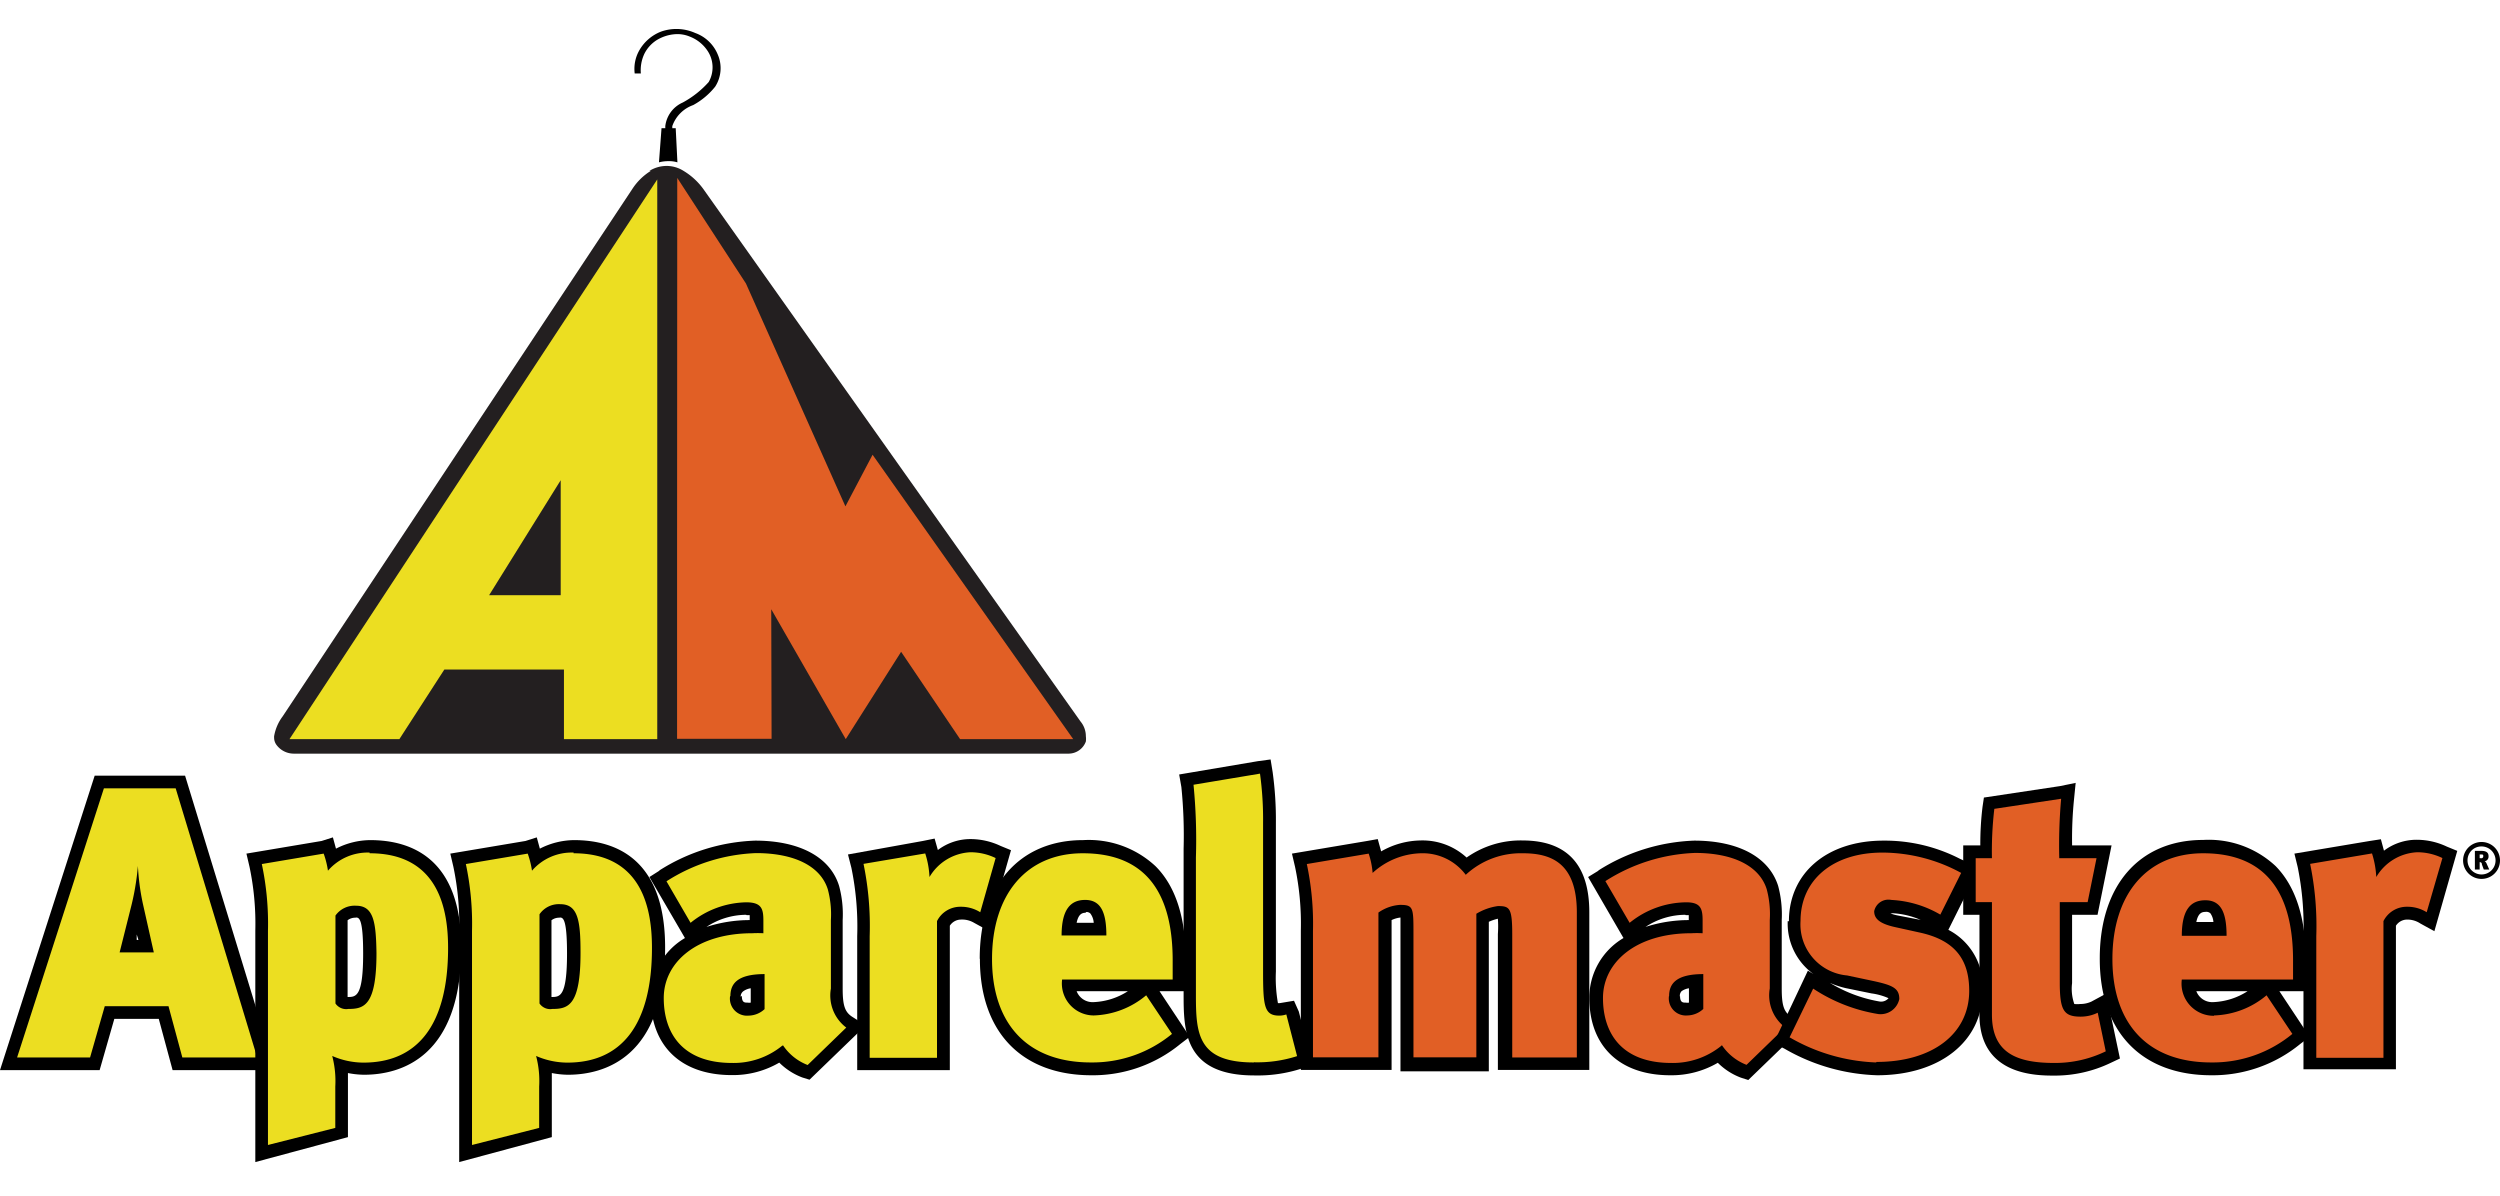 <svg id="Layer_1" data-name="Layer 1" xmlns="http://www.w3.org/2000/svg" viewBox="0 0 146.29 70"><title>footer-logo-colour</title><path d="M144.13,50.35a1.08,1.08,0,0,1,2.16,0,1.08,1.08,0,1,1-2.16,0m0.26,0a0.82,0.82,0,0,0,.24.58,0.82,0.82,0,0,0,1.16-1.16,0.83,0.83,0,0,0-.58-0.24,0.81,0.81,0,0,0-.82.82"/><path d="M38.08,10A3.46,3.46,0,0,0,37,11.06L16.54,41.92a2.68,2.68,0,0,0-.5,1.16,0.59,0.59,0,0,0,0,.09,0.71,0.71,0,0,0,.14.42,1.26,1.26,0,0,0,1,.51l45.36,0a1.08,1.08,0,0,0,1-.71,1.25,1.25,0,0,0,0-.31,1.35,1.35,0,0,0-.31-0.86l0,0L41.17,11.08A3.92,3.92,0,0,0,40,10a1.86,1.86,0,0,0-1-.29,1.92,1.92,0,0,0-1,.29" style="fill:#231f20"/><polygon points="39.62 43.23 39.62 32.41 39.63 10.41 43.65 16.59 49.47 29.63 51.06 26.61 62.8 43.25 56.18 43.25 52.73 38.14 49.49 43.25 45.13 35.65 45.15 43.23 39.62 43.23" style="fill:#e15f25"/><path d="M28.62,34.83h4.19V28.1ZM16.94,43.25L38.46,10.5V43.25H33V39.18H26l-2.63,4.07H16.94Z" style="fill:#ecde21"/><path d="M37.51,4.3H37.14A2.19,2.19,0,0,1,37.38,3a2.51,2.51,0,0,1,1.3-1.15,2.7,2.7,0,0,1,2,.08A2.25,2.25,0,0,1,42,3.19a2,2,0,0,1-.15,1.88,4.22,4.22,0,0,1-1.29,1.08,2,2,0,0,0-1.22,1.23c0,0.07,0,.12,0,0.12h0.2l0.1,2a1.69,1.69,0,0,0-.52-0.07,2.15,2.15,0,0,0-.56.07l0.15-2h0.22s0,0,0-.12A1.73,1.73,0,0,1,39.95,6,5.61,5.61,0,0,0,41.47,4.8,1.74,1.74,0,0,0,41.42,3a2.19,2.19,0,0,0-1.06-.86A1.87,1.87,0,0,0,39.52,2a2.4,2.4,0,0,0-1.08.34,2,2,0,0,0-.74.82,2.26,2.26,0,0,0-.2,1.14"/><path d="M10.28,45.39H5.54L0,62.62H5.83l0.86-3h2.6l0.81,3h6L10.83,45.39H10.28ZM8,54.68L8.1,55H8L8,54.68"/><path d="M10.67,61.88l-0.81-3H6.13l-0.86,3H1L6.08,46.13h4.2l4.77,15.75H10.67Zm-2.31-9a13.66,13.66,0,0,1-.29-2.21,14.93,14.93,0,0,1-.43,2.51L7,55.73H9Z" style="fill:#ecde21"/><path d="M18.82,49.21l-4.4.74,0.18,0.77a16.15,16.15,0,0,1,.34,3.74V68l5.42-1.46v-3c0-.3,0-0.51,0-0.75a5.14,5.14,0,0,0,.94.1c2.13,0,5.69-1,5.69-7.45,0-5.19-2.9-6.28-5.33-6.28a4.45,4.45,0,0,0-2,.5L19.48,49Zm2,4.48c0.18,0,.43,0,0.43,2.11,0,2.54-.42,2.54-0.91,2.54h0V53.85a0.73,0.73,0,0,1,.48-0.15"/><path d="M21.63,49.93c4.09,0,4.59,3.37,4.59,5.54,0,4.54-1.81,6.71-4.95,6.71a4.6,4.6,0,0,1-1.83-.39,5.79,5.79,0,0,1,.18,1.79V66L15.68,67V54.47a16.72,16.72,0,0,0-.36-3.91l3.62-.61a5.07,5.07,0,0,1,.25,1,3.07,3.07,0,0,1,2.44-1.06m-2,3.61v5.22a0.76,0.76,0,0,0,.75.32c0.93,0,1.65-.2,1.65-3.28C22,54,21.88,53,20.84,53a1.37,1.37,0,0,0-1.22.59" style="fill:#ecde21"/><path d="M30.75,49.21l-4.4.74,0.18,0.77a16.38,16.38,0,0,1,.34,3.74V68l5.42-1.46v-3c0-.3,0-0.51,0-0.75a5.17,5.17,0,0,0,.94.1c2.13,0,5.69-1,5.69-7.45,0-5.19-2.9-6.28-5.33-6.28a4.46,4.46,0,0,0-2,.5L31.41,49Zm2,4.48c0.18,0,.43,0,0.43,2.11,0,2.54-.42,2.54-0.91,2.54h0V53.85a0.73,0.73,0,0,1,.48-0.15"/><path d="M33.56,49.93c4.09,0,4.59,3.37,4.59,5.54,0,4.54-1.81,6.71-4.95,6.71a4.6,4.6,0,0,1-1.83-.39,5.76,5.76,0,0,1,.18,1.79V66L27.62,67V54.47a16.76,16.76,0,0,0-.36-3.91l3.62-.61a5.23,5.23,0,0,1,.25,1,3.06,3.06,0,0,1,2.44-1.06m-2,3.61v5.22a0.76,0.76,0,0,0,.75.32c0.93,0,1.65-.2,1.65-3.28,0-1.83-.13-2.85-1.18-2.85a1.37,1.37,0,0,0-1.22.59" style="fill:#ecde21"/><path d="M38.6,50.94L38,51.32l2.08,3.57a4.05,4.05,0,0,0-2,3.48c0,2.84,1.77,4.54,4.74,4.54a5.36,5.36,0,0,0,2.78-.73,3.82,3.82,0,0,0,1.35.87l0.42,0.13L50.66,60l-0.79-.5c-0.43-.28-0.56-0.65-0.56-1.66l0-4a6.36,6.36,0,0,0-.21-2c-0.52-1.69-2.32-2.65-4.91-2.65a11.15,11.15,0,0,0-5.63,1.76m5.13,2.6,0.18,0c0,0.08,0,.24,0,0.29a8.23,8.23,0,0,0-2.53.4,4.24,4.24,0,0,1,2.32-.71m-0.32,4.79A0.39,0.39,0,0,1,43.5,58a1,1,0,0,1,.43-0.17v0.84a0.67,0.67,0,0,1-.18,0c-0.18,0-.34,0-0.34-0.39"/><path d="M45.76,61.2a4.49,4.49,0,0,1-2.92,1c-2.89,0-4-1.72-4-3.8s1.92-3.79,5.18-3.79a6,6,0,0,1,.65,0V53.88c0-.68-0.09-1.08-1-1.08A5.31,5.31,0,0,0,40.41,54L39,51.57a10.42,10.42,0,0,1,5.24-1.65c2.22,0,3.77.75,4.2,2.12a5.67,5.67,0,0,1,.18,1.81l0,4a2.35,2.35,0,0,0,.9,2.28l-2.26,2.19a3.06,3.06,0,0,1-1.44-1.15m-3.1-2.87a1,1,0,0,0,1.09,1.13,1.4,1.4,0,0,0,.93-0.38V57c-1.65,0-2,.61-2,1.29" style="fill:#ecde21"/><path d="M54,49.21L49.62,50l0.2,0.78a17.09,17.09,0,0,1,.34,4v7.84h5.42V54.17a0.78,0.78,0,0,1,.64-0.36A1.37,1.37,0,0,1,57,54l0.82,0.45,1.34-4.7-0.61-.25a4.12,4.12,0,0,0-1.75-.4,3.16,3.16,0,0,0-1.92.64l-0.19-.67Z"/><path d="M57.36,53.38a2.11,2.11,0,0,0-1.15-.32,1.52,1.52,0,0,0-1.38.84v8H50.89V54.78a18,18,0,0,0-.36-4.23l3.61-.61a5.21,5.21,0,0,1,.25,1.38,2.94,2.94,0,0,1,2.4-1.45,3.38,3.38,0,0,1,1.47.34Z" style="fill:#ecde21"/><path d="M57.34,56.12c0,4.26,2.44,6.8,6.53,6.8a8.06,8.06,0,0,0,5.2-1.83l0.55-.42L67.85,58h1.54v-1.8c0-2.48-.59-4.33-1.77-5.51a5.73,5.73,0,0,0-4.24-1.53c-3.73,0-6.05,2.66-6.05,6.93m6.19-2.72a0.34,0.34,0,0,1,.28.08A1,1,0,0,1,64,54H63c0.12-.59.39-0.59,0.57-0.59M66,58a4,4,0,0,1-2,.64A1,1,0,0,1,63,58h3Z"/><path d="M64,59.42a5,5,0,0,0,3.07-1.18l1.51,2.26a7.31,7.31,0,0,1-4.75,1.67c-3.73,0-5.78-2.28-5.78-6.05s2-6.19,5.31-6.19c3.75,0,5.29,2.39,5.26,6.39v1H62.15A1.87,1.87,0,0,0,64,59.42m-0.5-6.76c-0.83,0-1.38.52-1.38,2.08h2.62c0-1.29-.29-2.08-1.24-2.08" style="fill:#ecde21"/><path d="M73.61,44.54L69,45.32l0.13,0.74a28.22,28.22,0,0,1,.13,3.61v8.47c0,2.13,0,4.79,4.13,4.79a8.36,8.36,0,0,0,2.8-.41l0.61-.24L76,59.19l-0.28-.63-0.84.14H74.78a8.41,8.41,0,0,1-.12-1.85V48.18a20.42,20.42,0,0,0-.19-3l-0.12-.74Z"/><path d="M73.37,62.17c-3.32,0-3.39-1.72-3.39-4v-8a33.14,33.14,0,0,0-.14-4.25l3.89-.65a19.67,19.67,0,0,1,.18,2.91v8.65c0,2.06.07,2.6,0.95,2.6a1.26,1.26,0,0,0,.41-0.07l0.63,2.44a7.55,7.55,0,0,1-2.53.36" style="fill:#ecde21"/><path d="M80,49.21l-4.4.74,0.18,0.77a16.21,16.21,0,0,1,.34,3.74v8.15h5.31V53.84a1.62,1.62,0,0,1,.52-0.15h0c0,0.26,0,.69,0,1v8h5.17V53.94a2.88,2.88,0,0,1,.53-0.18h0a6.53,6.53,0,0,1,0,.9v7.95H93V53.38c0-2.79-1.31-4.2-3.91-4.2a5.49,5.49,0,0,0-3.27,1,3.81,3.81,0,0,0-2.69-1,4.77,4.77,0,0,0-2.31.64l-0.2-.72Z"/><path d="M88.49,61.88V54.67c0-1.56-.16-1.65-0.84-1.65a3.31,3.31,0,0,0-1.26.45v8.4H82.71V54.65c0-1.54,0-1.7-.79-1.7a2.46,2.46,0,0,0-1.26.45v8.47H76.83V54.47a16.8,16.8,0,0,0-.36-3.91l3.62-.61a4.78,4.78,0,0,1,.23,1.13,4.34,4.34,0,0,1,2.83-1.15,3.15,3.15,0,0,1,2.62,1.26,4.74,4.74,0,0,1,3.34-1.26c1.63,0,3.16.54,3.16,3.46v8.49H88.49Z" style="fill:#e15f25"/><path d="M93.55,50.94l-0.62.38L95,54.89a4.06,4.06,0,0,0-2,3.49c0,2.84,1.77,4.54,4.74,4.54a5.36,5.36,0,0,0,2.78-.73,3.79,3.79,0,0,0,1.35.87l0.43,0.14L105.61,60l-0.79-.5c-0.43-.28-0.56-0.65-0.56-1.66l0-4a6.47,6.47,0,0,0-.21-2c-0.53-1.68-2.32-2.65-4.91-2.65a11.17,11.17,0,0,0-5.63,1.76m5.13,2.6,0.18,0c0,0.08,0,.24,0,0.29a8.23,8.23,0,0,0-2.53.4,4.24,4.24,0,0,1,2.33-.71m-0.32,4.79a0.39,0.39,0,0,1,.1-0.32,1,1,0,0,1,.43-0.17v0.84a0.64,0.64,0,0,1-.18,0c-0.17,0-.34,0-0.34-0.39"/><path d="M100.72,61.2a4.49,4.49,0,0,1-2.92,1c-2.89,0-4-1.72-4-3.8s1.92-3.79,5.17-3.79a6,6,0,0,1,.66,0V53.88c0-.68-0.09-1.08-0.95-1.08A5.31,5.31,0,0,0,95.36,54l-1.42-2.44a10.43,10.43,0,0,1,5.24-1.65c2.22,0,3.77.75,4.2,2.12a5.65,5.65,0,0,1,.18,1.81l0,4a2.35,2.35,0,0,0,.9,2.28l-2.26,2.19a3.06,3.06,0,0,1-1.44-1.15m-3.1-2.87a1,1,0,0,0,1.08,1.13,1.4,1.4,0,0,0,.93-0.38V57c-1.65,0-2,.61-2,1.29" style="fill:#e15f25"/><path d="M104.61,53.9A3.64,3.64,0,0,0,106.12,57l-0.33-.2-2,4.24,0.64,0.33a11.51,11.51,0,0,0,5.41,1.55c3.69,0,6.17-2,6.17-4.9a3.72,3.72,0,0,0-2-3.61l1.47-2.95,0.34-.69-1.14-.52a9.62,9.62,0,0,0-4.47-1.06c-3.31,0-5.53,1.9-5.53,4.72m2.24,3.53a5.15,5.15,0,0,0,1.08.38l1.51,0.31a3.64,3.64,0,0,1,1,.28,0.58,0.58,0,0,1-.49.2,8.26,8.26,0,0,1-3.06-1.17m3.81-4a4.74,4.74,0,0,1,1.62.39L111,53.56a2.67,2.67,0,0,1-.38-0.11h0"/><path d="M109.78,62.17a10.86,10.86,0,0,1-5.06-1.47l1.38-2.85a9.7,9.7,0,0,0,3.82,1.49,1.12,1.12,0,0,0,1.22-.88c0-.63-0.38-0.81-1.54-1.06l-1.51-.32a3,3,0,0,1-2.73-3.19c0-2.39,1.88-4,4.79-4a9.67,9.67,0,0,1,4.61,1.19l-1.22,2.44a6.29,6.29,0,0,0-2.87-.86,0.85,0.85,0,0,0-1,.66c0,0.41.27,0.72,1.22,0.93l1.45,0.32c2.06,0.45,2.89,1.58,2.89,3.41,0,2.53-2.17,4.16-5.42,4.16" style="fill:#e15f25"/><path d="M120.54,46l-4.45.67-0.08.54a17.92,17.92,0,0,0-.13,2.26h-1v4.06h0.95v5.84c0,3.57,3.32,3.57,4.41,3.57a7.55,7.55,0,0,0,3.28-.75l0.53-.25-0.8-3.8-0.87.47a1.55,1.55,0,0,1-.65.14,1.6,1.6,0,0,1-.35,0,2.69,2.69,0,0,1-.13-1.22v-4h1.49l0.82-4.06h-2.31v-0.1a23,23,0,0,1,.11-2.56l0.1-1Z"/><path d="M120.54,50.22h2.14l-0.52,2.57h-1.63v4.7c0,1.63.23,2,1.22,2a2.25,2.25,0,0,0,1-.23l0.47,2.26a6.8,6.8,0,0,1-3,.68c-2.19,0-3.66-.57-3.66-2.83V52.79h-0.95V50.22h0.95a21.32,21.32,0,0,1,.14-2.89l3.91-.59a30.82,30.82,0,0,0-.11,3.48" style="fill:#e15f25"/><path d="M122.87,56.12c0,4.26,2.44,6.8,6.53,6.8a8.07,8.07,0,0,0,5.2-1.83l0.55-.42L133.38,58h1.55s0-1.78,0-1.8c0-2.48-.6-4.33-1.77-5.52a5.73,5.73,0,0,0-4.24-1.53c-3.73,0-6.05,2.66-6.05,6.93m6.19-2.72a0.35,0.35,0,0,1,.28.08,1,1,0,0,1,.18.51h-1c0.12-.59.39-0.59,0.57-0.59M131.52,58a4,4,0,0,1-2,.64,1,1,0,0,1-1-.64h3Z"/><path d="M129.56,59.42a5,5,0,0,0,3.07-1.18l1.51,2.26a7.31,7.31,0,0,1-4.75,1.67c-3.73,0-5.78-2.28-5.78-6.05s2-6.19,5.31-6.19c3.75,0,5.29,2.39,5.26,6.39v1h-6.51a1.88,1.88,0,0,0,1.88,2.12m-0.5-6.76c-0.84,0-1.38.52-1.38,2.08h2.62c0-1.29-.29-2.08-1.24-2.08" style="fill:#e15f25"/><path d="M138.67,49.21l-4.41.74,0.19,0.78a17.48,17.48,0,0,1,.34,4v7.84h5.41V54.17a0.78,0.78,0,0,1,.64-0.36,1.38,1.38,0,0,1,.79.23l0.82,0.45,1.34-4.7-0.61-.25a4.13,4.13,0,0,0-1.76-.4,3.16,3.16,0,0,0-1.92.64l-0.18-.67Z"/><path d="M142,53.38a2.12,2.12,0,0,0-1.15-.32,1.52,1.52,0,0,0-1.38.84v8h-3.93V54.78a18,18,0,0,0-.36-4.23l3.62-.61a5.45,5.45,0,0,1,.25,1.38,2.94,2.94,0,0,1,2.4-1.45,3.39,3.39,0,0,1,1.47.34Z" style="fill:#e15f25"/><path d="M145.34,50.88l-0.11-.3c0-.11-0.07-0.13-0.13-0.13v0.43h-0.28V49.79h0.38c0.32,0,.42.13,0.42,0.31a0.28,0.28,0,0,1-.23.3,0.23,0.23,0,0,1,.11.12l0.16,0.36h-0.32ZM145.1,50v0.22h0.08a0.11,0.11,0,0,0,.13-0.12c0-.08,0-0.1-0.13-0.1H145.1Z"/></svg>